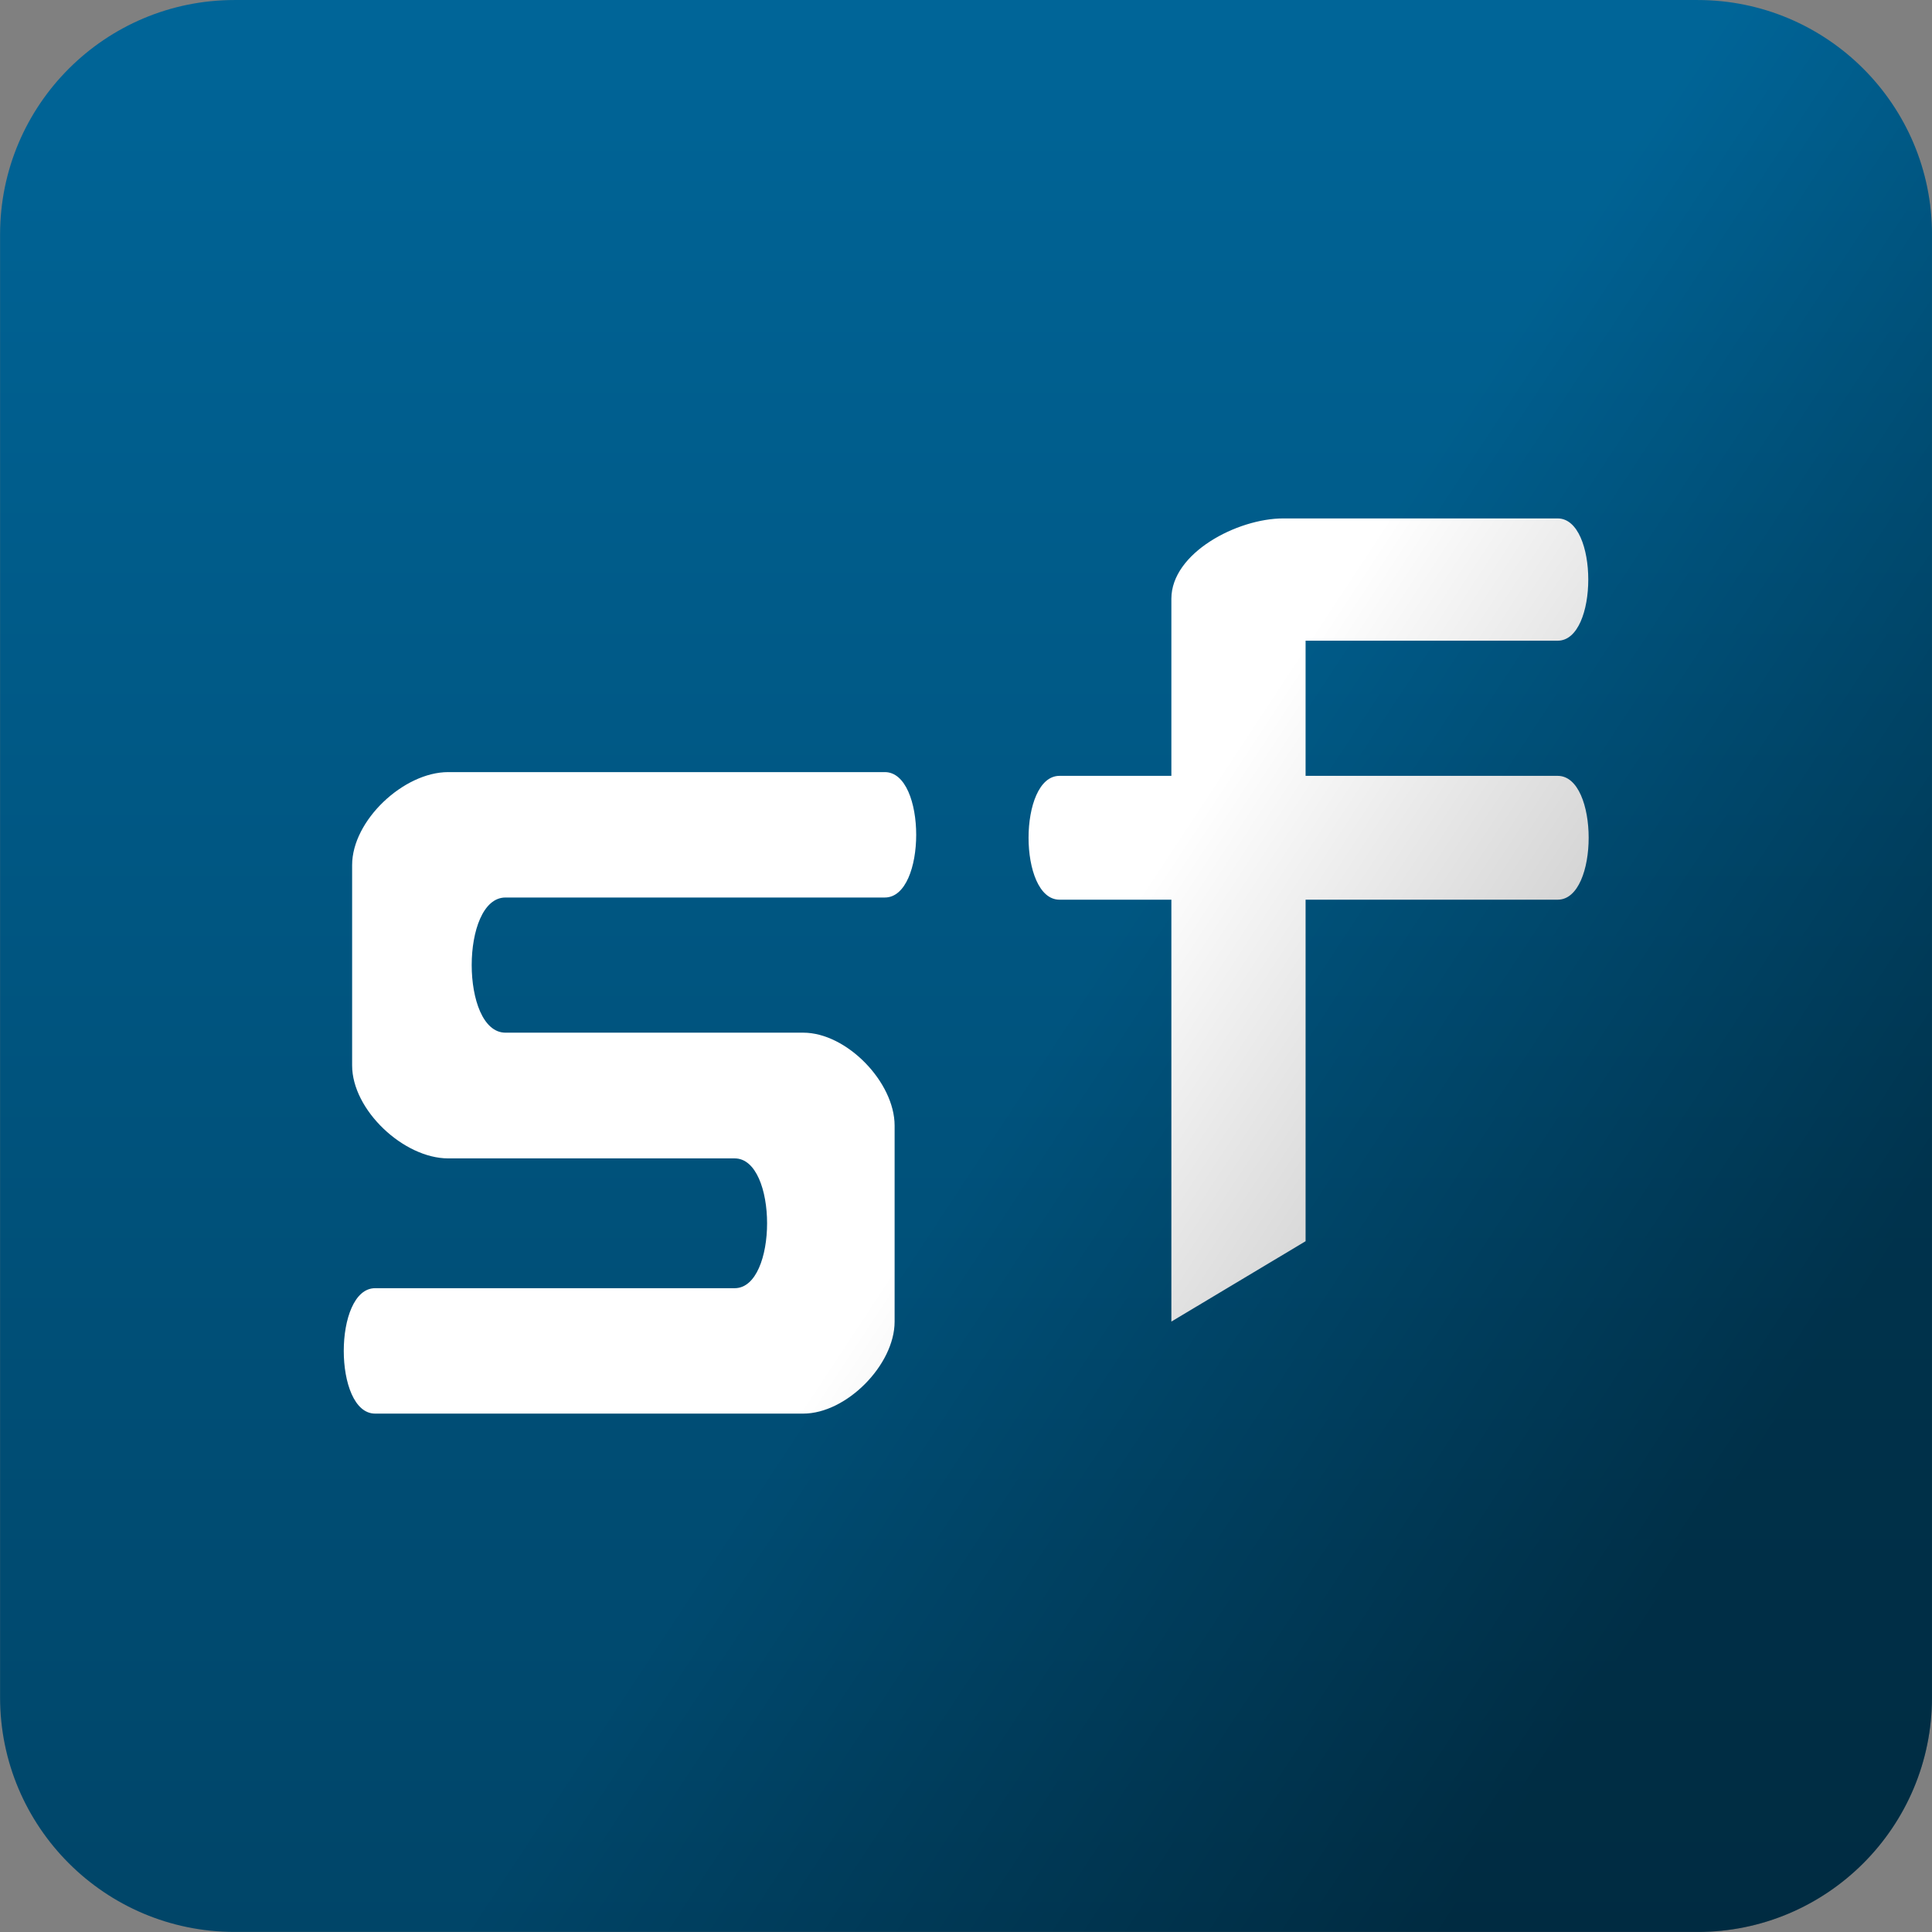 <svg xmlns="http://www.w3.org/2000/svg" viewBox="0 0 100 100"><rect x="0" y="0" width="100" height="100" fill="#808080" stroke="none"/><defs><linearGradient y2="61.751" x2="48.727" y1="85.34" x1="84.49" gradientUnits="userSpaceOnUse" id="0"><stop stop-opacity=".374"/><stop offset="1" stop-opacity="0"/></linearGradient><linearGradient id="1" y1=".001" x2="0" y2="100" gradientUnits="userSpaceOnUse"><stop stop-color="#006598"/><stop offset="1" stop-color="#004568"/></linearGradient></defs><path d="m100 12.138c0-6.702-5.435-12.137-12.138-12.137h-75.72c-6.702 0-12.138 5.435-12.138 12.137v75.72c0 6.702 5.435 12.138 12.138 12.138h75.72c6.702 0 12.137-5.435 12.137-12.138v-75.72" fill="url(#1)"/><path d="m66.42 26.834c-2.376 0-5.79 1.783-5.79 4.159v9.165h-5.79c-2.136 0-2.136 6.409 0 6.409h5.79v21.837l6.947-4.159v-17.678h13.05c2.136 0 2.136-6.409 0-6.409h-13.05v-6.996h13.05c2.109 0 2.109-6.328 0-6.328zm-43.22 13.13c-2.307 0-4.974 2.504-4.974 4.811v10.372c0 2.307 2.667 4.811 4.974 4.811h14.824c2.24 0 2.24 6.719 0 6.719h-18.608c-2.164 0-2.164 6.491 0 6.491h22.16c2.237 0 4.729-2.525 4.729-4.762v-10.144c0-2.249-2.481-4.811-4.729-4.811h-15.412c-2.332 0-2.332-6.996 0-6.996h19.635c2.164 0 2.164-6.491 0-6.491z" fill="#fff"/><path d="m12.14-.003c-6.702 0-12.138 5.435-12.138 12.138v75.73c0 6.702 5.435 12.138 12.138 12.137h75.72c6.702 0 12.137-5.435 12.138-12.137v-75.73c0-6.702-5.435-12.138-12.138-12.138z" fill="url(#0)"/></svg>